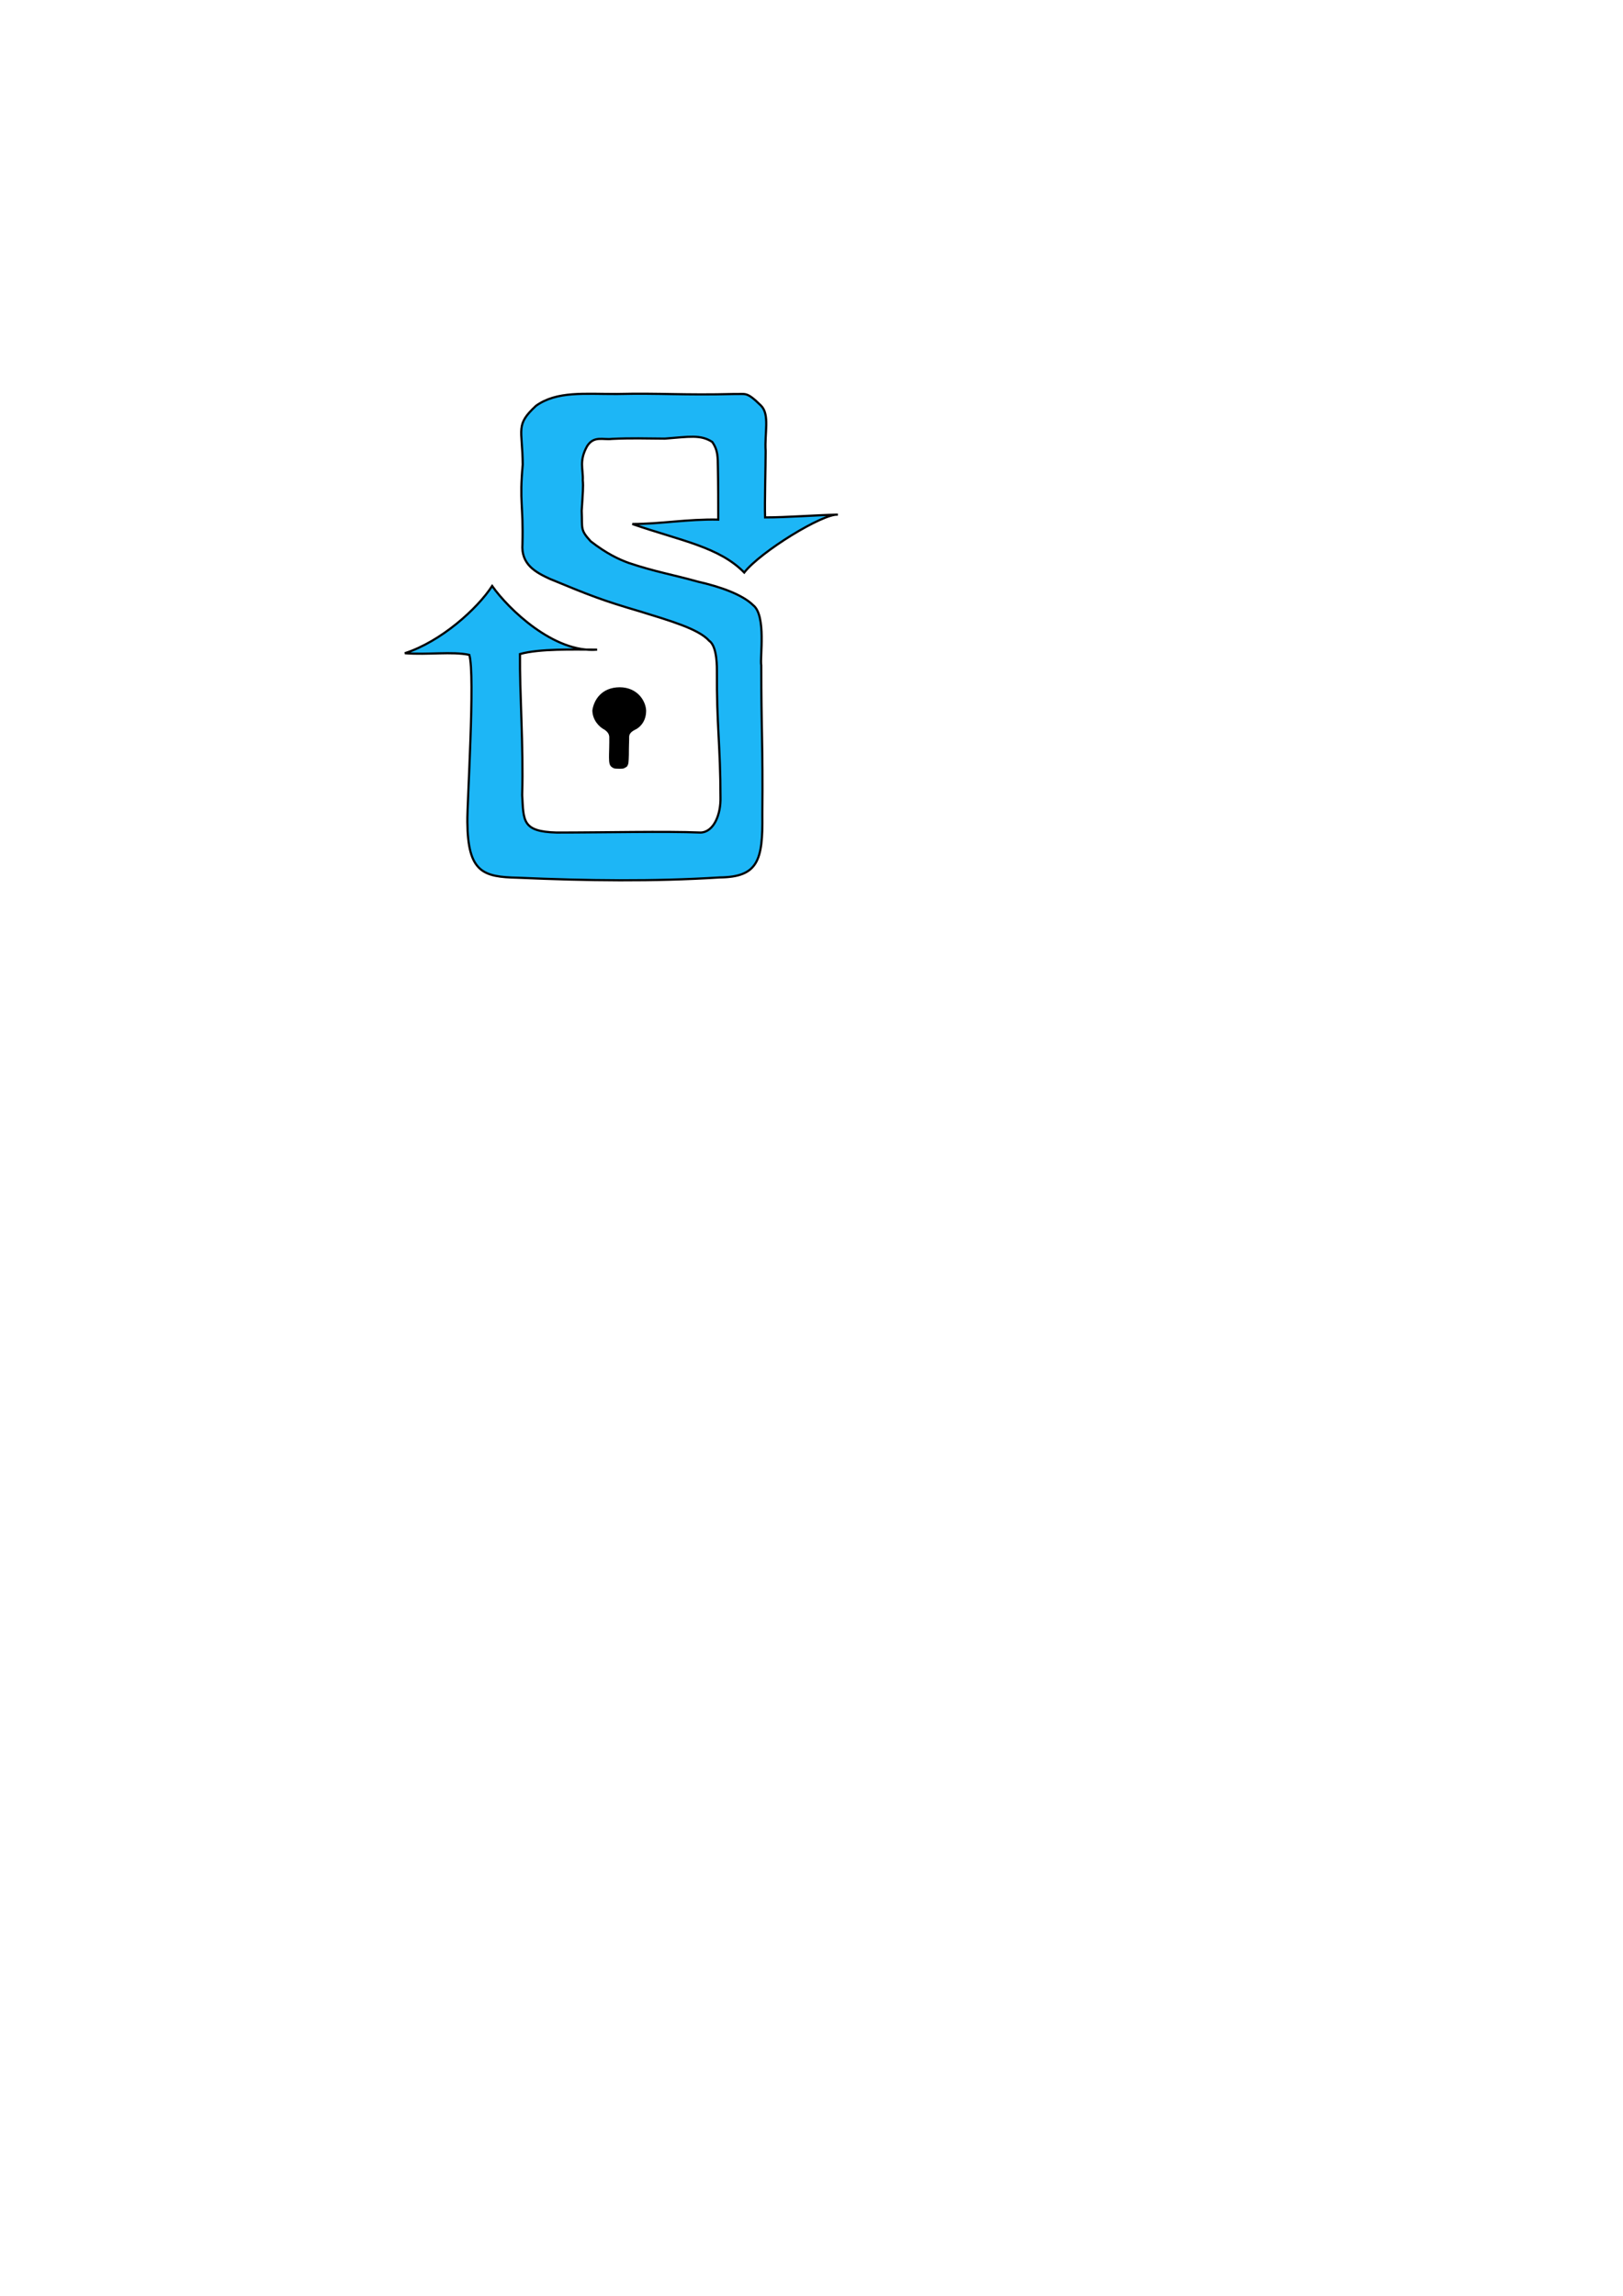 <?xml version="1.0" encoding="UTF-8" standalone="no"?>
<!-- Created with Inkscape (http://www.inkscape.org/) -->

<svg
   xmlns:dc="http://purl.org/dc/elements/1.1/"
   xmlns:cc="http://creativecommons.org/ns#"
   xmlns:rdf="http://www.w3.org/1999/02/22-rdf-syntax-ns#"
   xmlns:svg="http://www.w3.org/2000/svg"
   xmlns="http://www.w3.org/2000/svg"
   xmlns:sodipodi="http://sodipodi.sourceforge.net/DTD/sodipodi-0.dtd"
   xmlns:inkscape="http://www.inkscape.org/namespaces/inkscape"
   width="210mm"
   height="297mm"
   viewBox="0 0 744.094 1052.362"
   id="svg2"
   version="1.1"
   inkscape:version="0.91 r13725"
   sodipodi:docname="switchpass-logo.svg">
  <defs
     id="defs4" />
  <sodipodi:namedview
     id="base"
     pagecolor="#ffffff"
     bordercolor="#666666"
     borderopacity="1.0"
     inkscape:pageopacity="0.0"
     inkscape:pageshadow="2"
     inkscape:zoom="0.98994949"
     inkscape:cx="244.85919"
     inkscape:cy="853.10429"
     inkscape:document-units="px"
     inkscape:current-layer="layer1"
     showgrid="false"
     inkscape:window-width="1436"
     inkscape:window-height="855"
     inkscape:window-x="4"
     inkscape:window-y="1"
     inkscape:window-maximized="1" />
  <g
     inkscape:label="Layer 1"
     inkscape:groupmode="layer"
     id="layer1">
    <path
       style="fill:#1db6f6;fill-rule:evenodd;stroke:#000000;stroke-width:1px;stroke-linecap:butt;stroke-linejoin:miter;stroke-opacity:1;fill-opacity:1"
       d="m 329.941,402.203 c 17.588,-0.179 19.85,-7.825 19.572,-28.663 0.289,-33.326 -0.505,-38.055 -0.505,-68.564 -0.659,-3.579 2.36,-22.737 -3.662,-27.527 -4.928,-4.858 -14.809,-8.44 -25.506,-10.859 -11.452,-3.217 -19.534,-4.49 -31.694,-8.586 -4.572,-1.676 -10.01,-4.226 -17.299,-9.849 -4.966,-5.403 -3.803,-5.723 -4.167,-14.016 0.525,-8.287 0.791,-10.976 0.505,-14.016 0.26,-5.133 -1.853,-8.744 2.02,-15.657 3.099,-4.846 7.235,-2.773 11.364,-3.283 8.575,-0.429 15.702,-0.185 24.244,-0.126 11.159,-0.87 16.397,-1.942 21.718,1.515 2.753,3.919 2.51,7.167 2.616,11.978 0.125,5.695 0.182,17.499 0.162,23.63 -14.192,-0.297 -26.403,2.02 -39.396,2.02 22.417,7.741 39.712,10.467 51.293,22.239 7.574,-9.65 36.151,-27.109 42.903,-26.532 -9.985,0.193 -23.645,1.286 -33.335,1.263 -0.24,-6.341 0.253,-23.739 0.253,-30.431 -0.548,-8.191 1.996,-16.721 -2.147,-20.834 -6.753,-6.622 -6.98,-5.121 -12.122,-5.303 -23.383,0.604 -33.758,-0.464 -53.917,1e-5 -14.728,0.06 -27.529,-1.462 -37.123,5.43 -9.54,8.881 -6.22,10.336 -6.061,26.895 -1.588,17.412 0.321,18.344 -0.126,36.365 -0.757,9.555 6.239,13.11 12.501,16.036 18.116,7.476 23.798,9.795 41.669,15.026 12.855,4.004 26.601,7.867 31.441,13.385 3.88,2.598 3.507,13.236 3.536,13.89 -0.171,24.223 1.641,34.639 1.641,57.831 0.221,7.794 -3.022,15.95 -9.091,16.162 -16.593,-0.673 -43.654,0 -66.039,0 -15.87,-0.441 -15.109,-5.336 -15.784,-17.173 0.639,-22.827 -1.193,-46.843 -1.01,-64.65 9.144,-2.532 24.196,-2.02 35.355,-2.02 -19.711,1.738 -40.746,-18.734 -48.109,-29.168 -6.85,10.499 -23.436,25.471 -40.027,30.81 10.569,0.814 21.608,-0.9 29.547,0.758 2.78,8.941 -1.093,69.063 -0.884,76.645 0.174,23.118 7.279,25.159 23.107,25.506 31.933,1.398 61.97,1.794 92.555,-0.126 z"
       id="path3339"
       inkscape:connector-curvature="0"
       sodipodi:nodetypes="cccccccccccccscccccccccccccccccccccccccccc" />
    <path
       style="fill:#000000;fill-opacity:1;fill-rule:evenodd;stroke:#000000;stroke-width:1.255px;stroke-linecap:butt;stroke-linejoin:miter;stroke-opacity:1"
       d="m 277.552,333.989 c -2.489,-1.262 -5.241,-4.195 -5.348,-8.28 0.609,-4.296 3.78,-10.021 11.941,-10.052 7.881,0.058 11.278,6.087 11.455,10.013 0.06,5.208 -3.219,7.614 -4.708,8.265 -1.741,0.872 -3.059,2.009 -3.076,3.861 0.024,2.254 -0.135,3.881 -0.125,8.158 -0.112,3.502 -0.113,4.143 -0.759,5.025 -1.437,0.834 -0.941,0.722 -2.845,0.779 -1.959,-0.095 -2.285,0.179 -3.517,-0.878 -0.831,-0.734 -0.727,-3.131 -0.727,-4.979 0,0 0.175,-5.173 0.118,-8.28 -0.116,-1.076 -0.541,-2.319 -2.409,-3.632 z"
       id="path3362"
       inkscape:connector-curvature="0"
       sodipodi:nodetypes="cccccccccccccc" />
  </g>
</svg>
